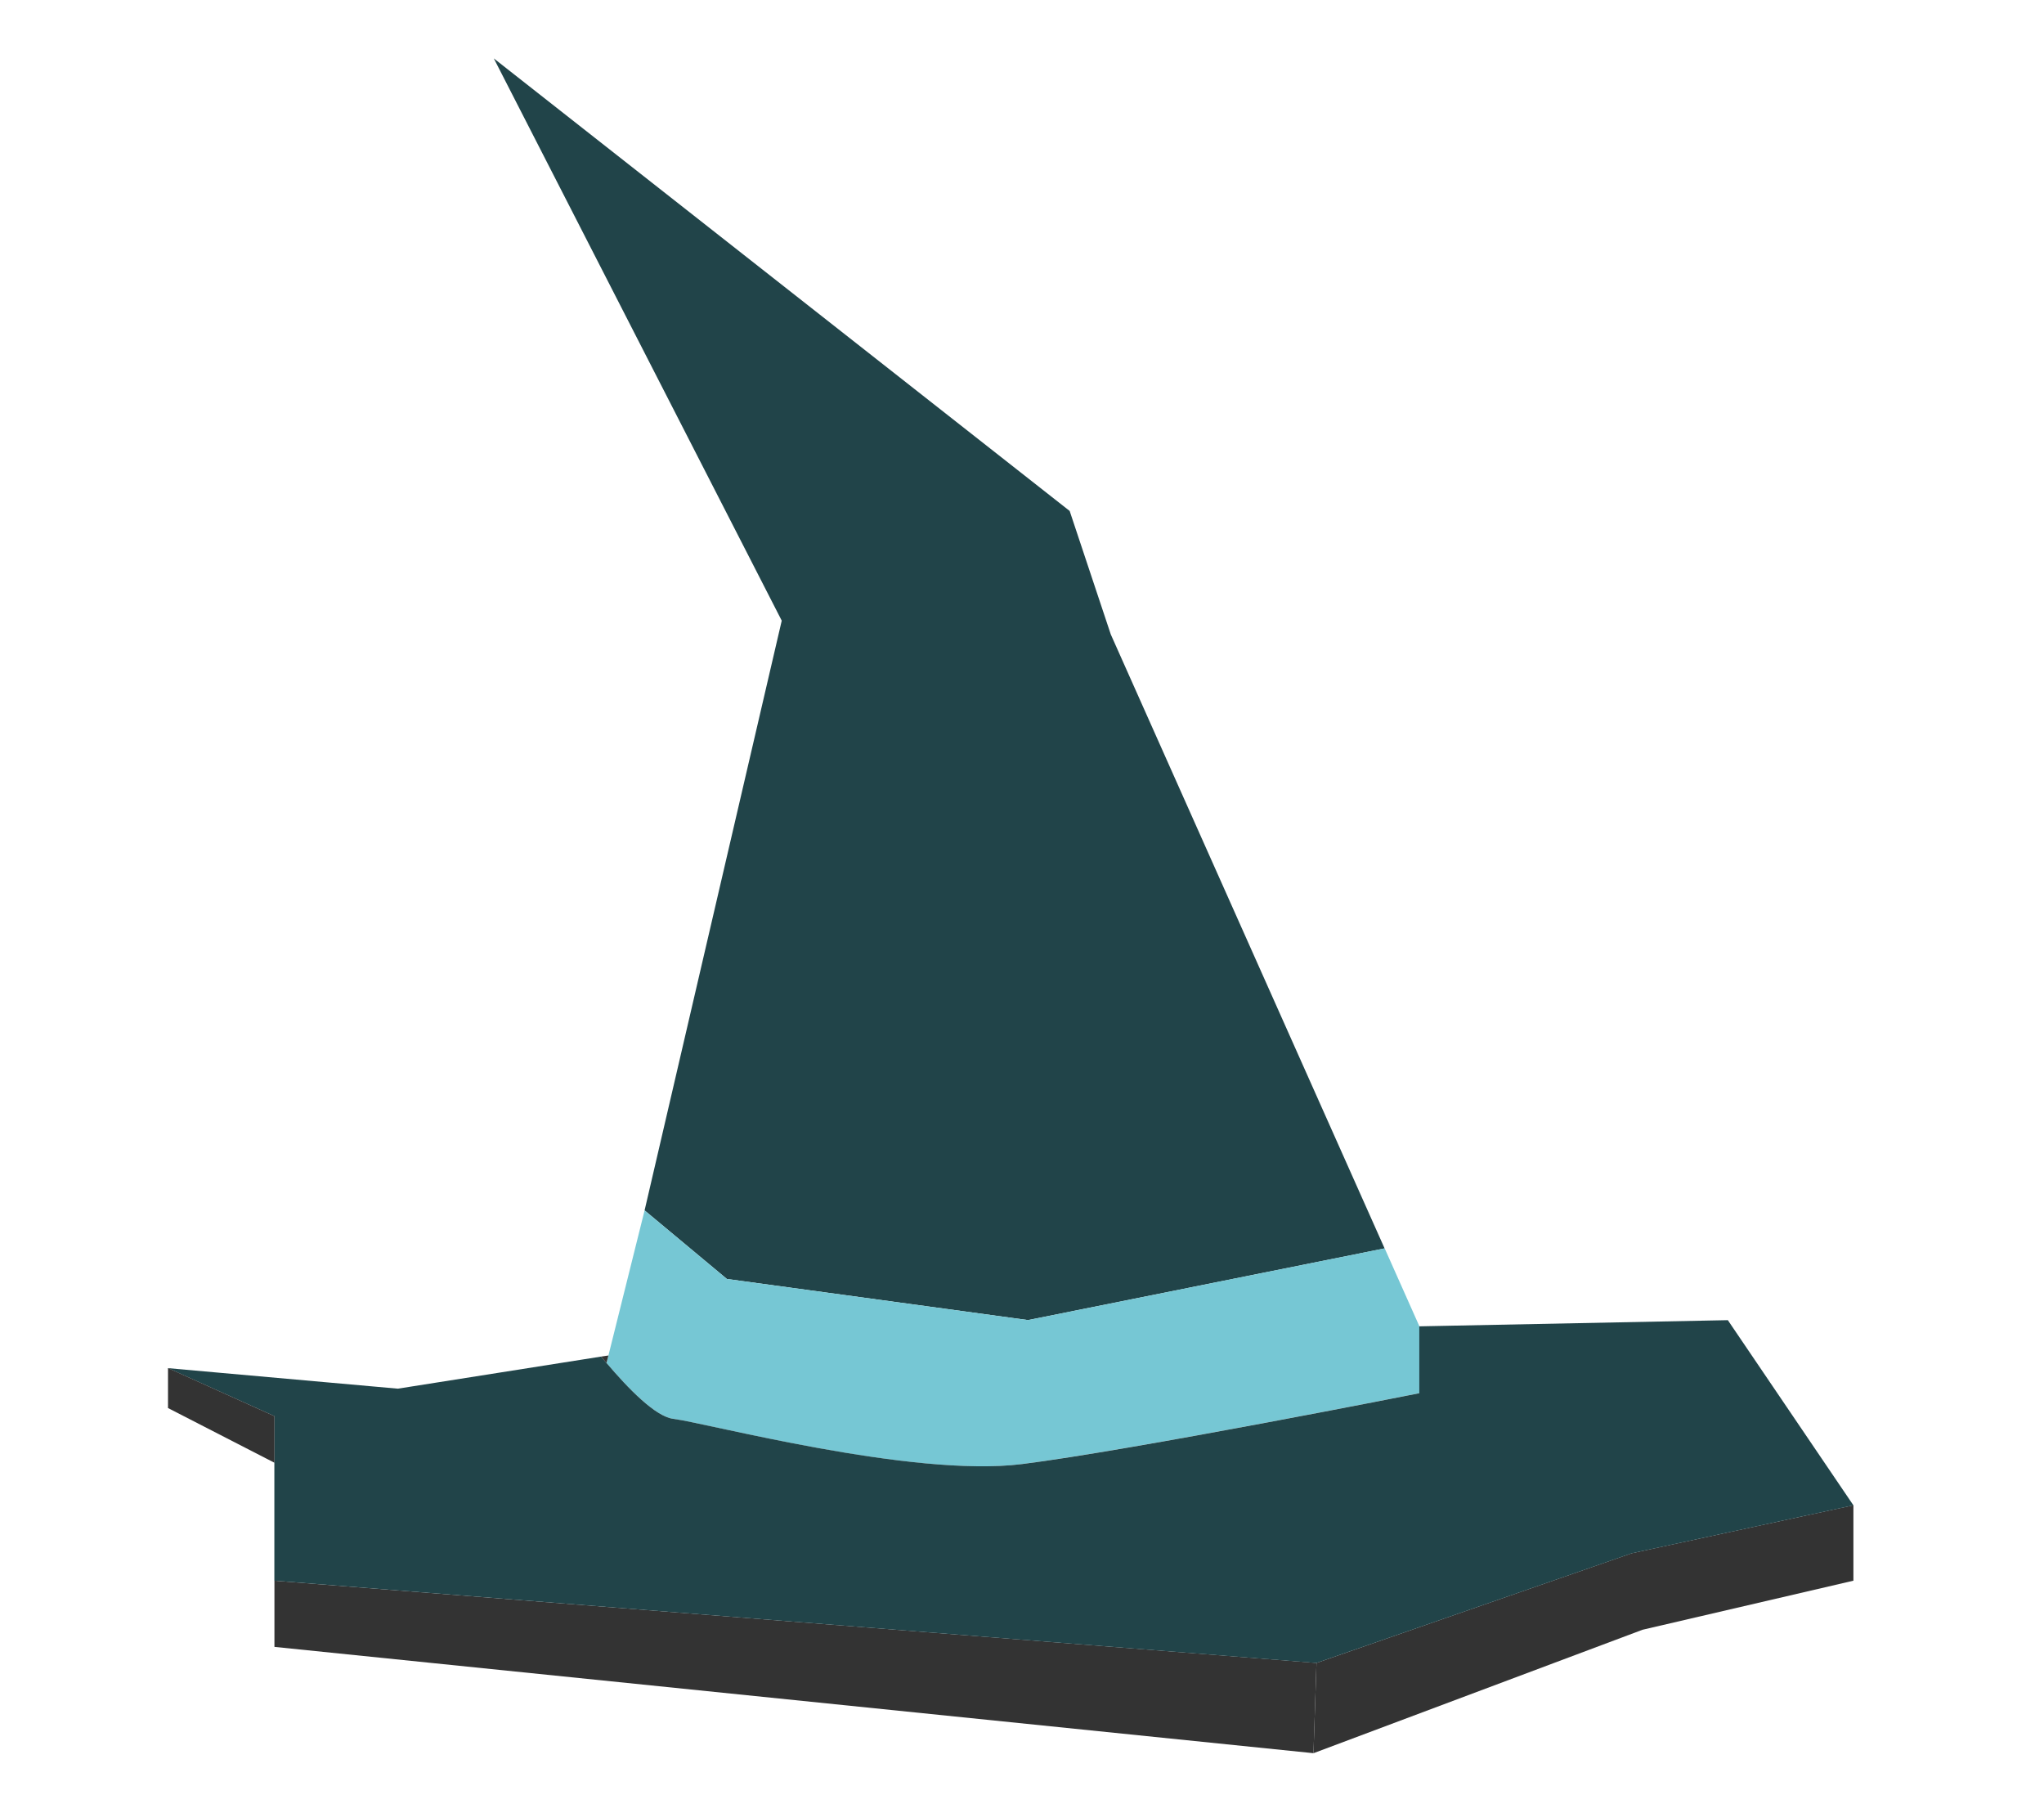 <?xml version="1.0" encoding="UTF-8"?><svg xmlns="http://www.w3.org/2000/svg" viewBox="0 0 265 235"><defs><style>.c{fill:#333;}.d{fill:#214449;}.e{fill:#76c7d4;}</style></defs><g id="a"/><g id="b"><g><polygon class="c" points="240.29 195.11 240.29 204.89 212.95 211.25 170.29 227.25 170.68 215.55 211.56 201.33 240.29 195.11"/><polygon class="d" points="144.01 82.23 179.51 161.82 133.28 171.11 94.24 165.78 83.57 156.89 101.35 80.45 64.02 7.57 138.68 66.23 144.01 82.23"/><polygon class="c" points="170.68 215.55 170.29 227.25 35.58 213.47 35.58 204.89 170.68 215.55"/><path class="e" d="M132.46,189.78c-14.22,1.78-40.89-5.33-45.17-5.87-2.29-.28-5.85-3.93-8.66-7.25l.25-.96,4.69-18.81,10.67,8.89,39.04,5.33,46.24-9.3,4.5,10.1v8.67s-37.33,7.41-51.55,9.19Z"/><path class="d" d="M77.94,175.84c.21,.27,.44,.53,.69,.82,2.81,3.32,6.36,6.97,8.66,7.25,4.28,.53,30.95,7.64,45.17,5.87,14.22-1.78,51.55-9.19,51.55-9.19v-8.67l40-.8,16.28,24-28.73,6.22-40.89,14.22-135.1-10.67v-21.33l-13.79-6.22,21.05,1.88,8.75,.78,26.36-4.16Z"/><path class="c" d="M78.88,175.7l-.25,.96c-.25-.28-.48-.55-.69-.82l.94-.14Z"/><polygon class="c" points="35.58 183.56 35.58 189.6 21.78 182.51 21.78 177.33 35.58 183.56"/></g></g></svg>
